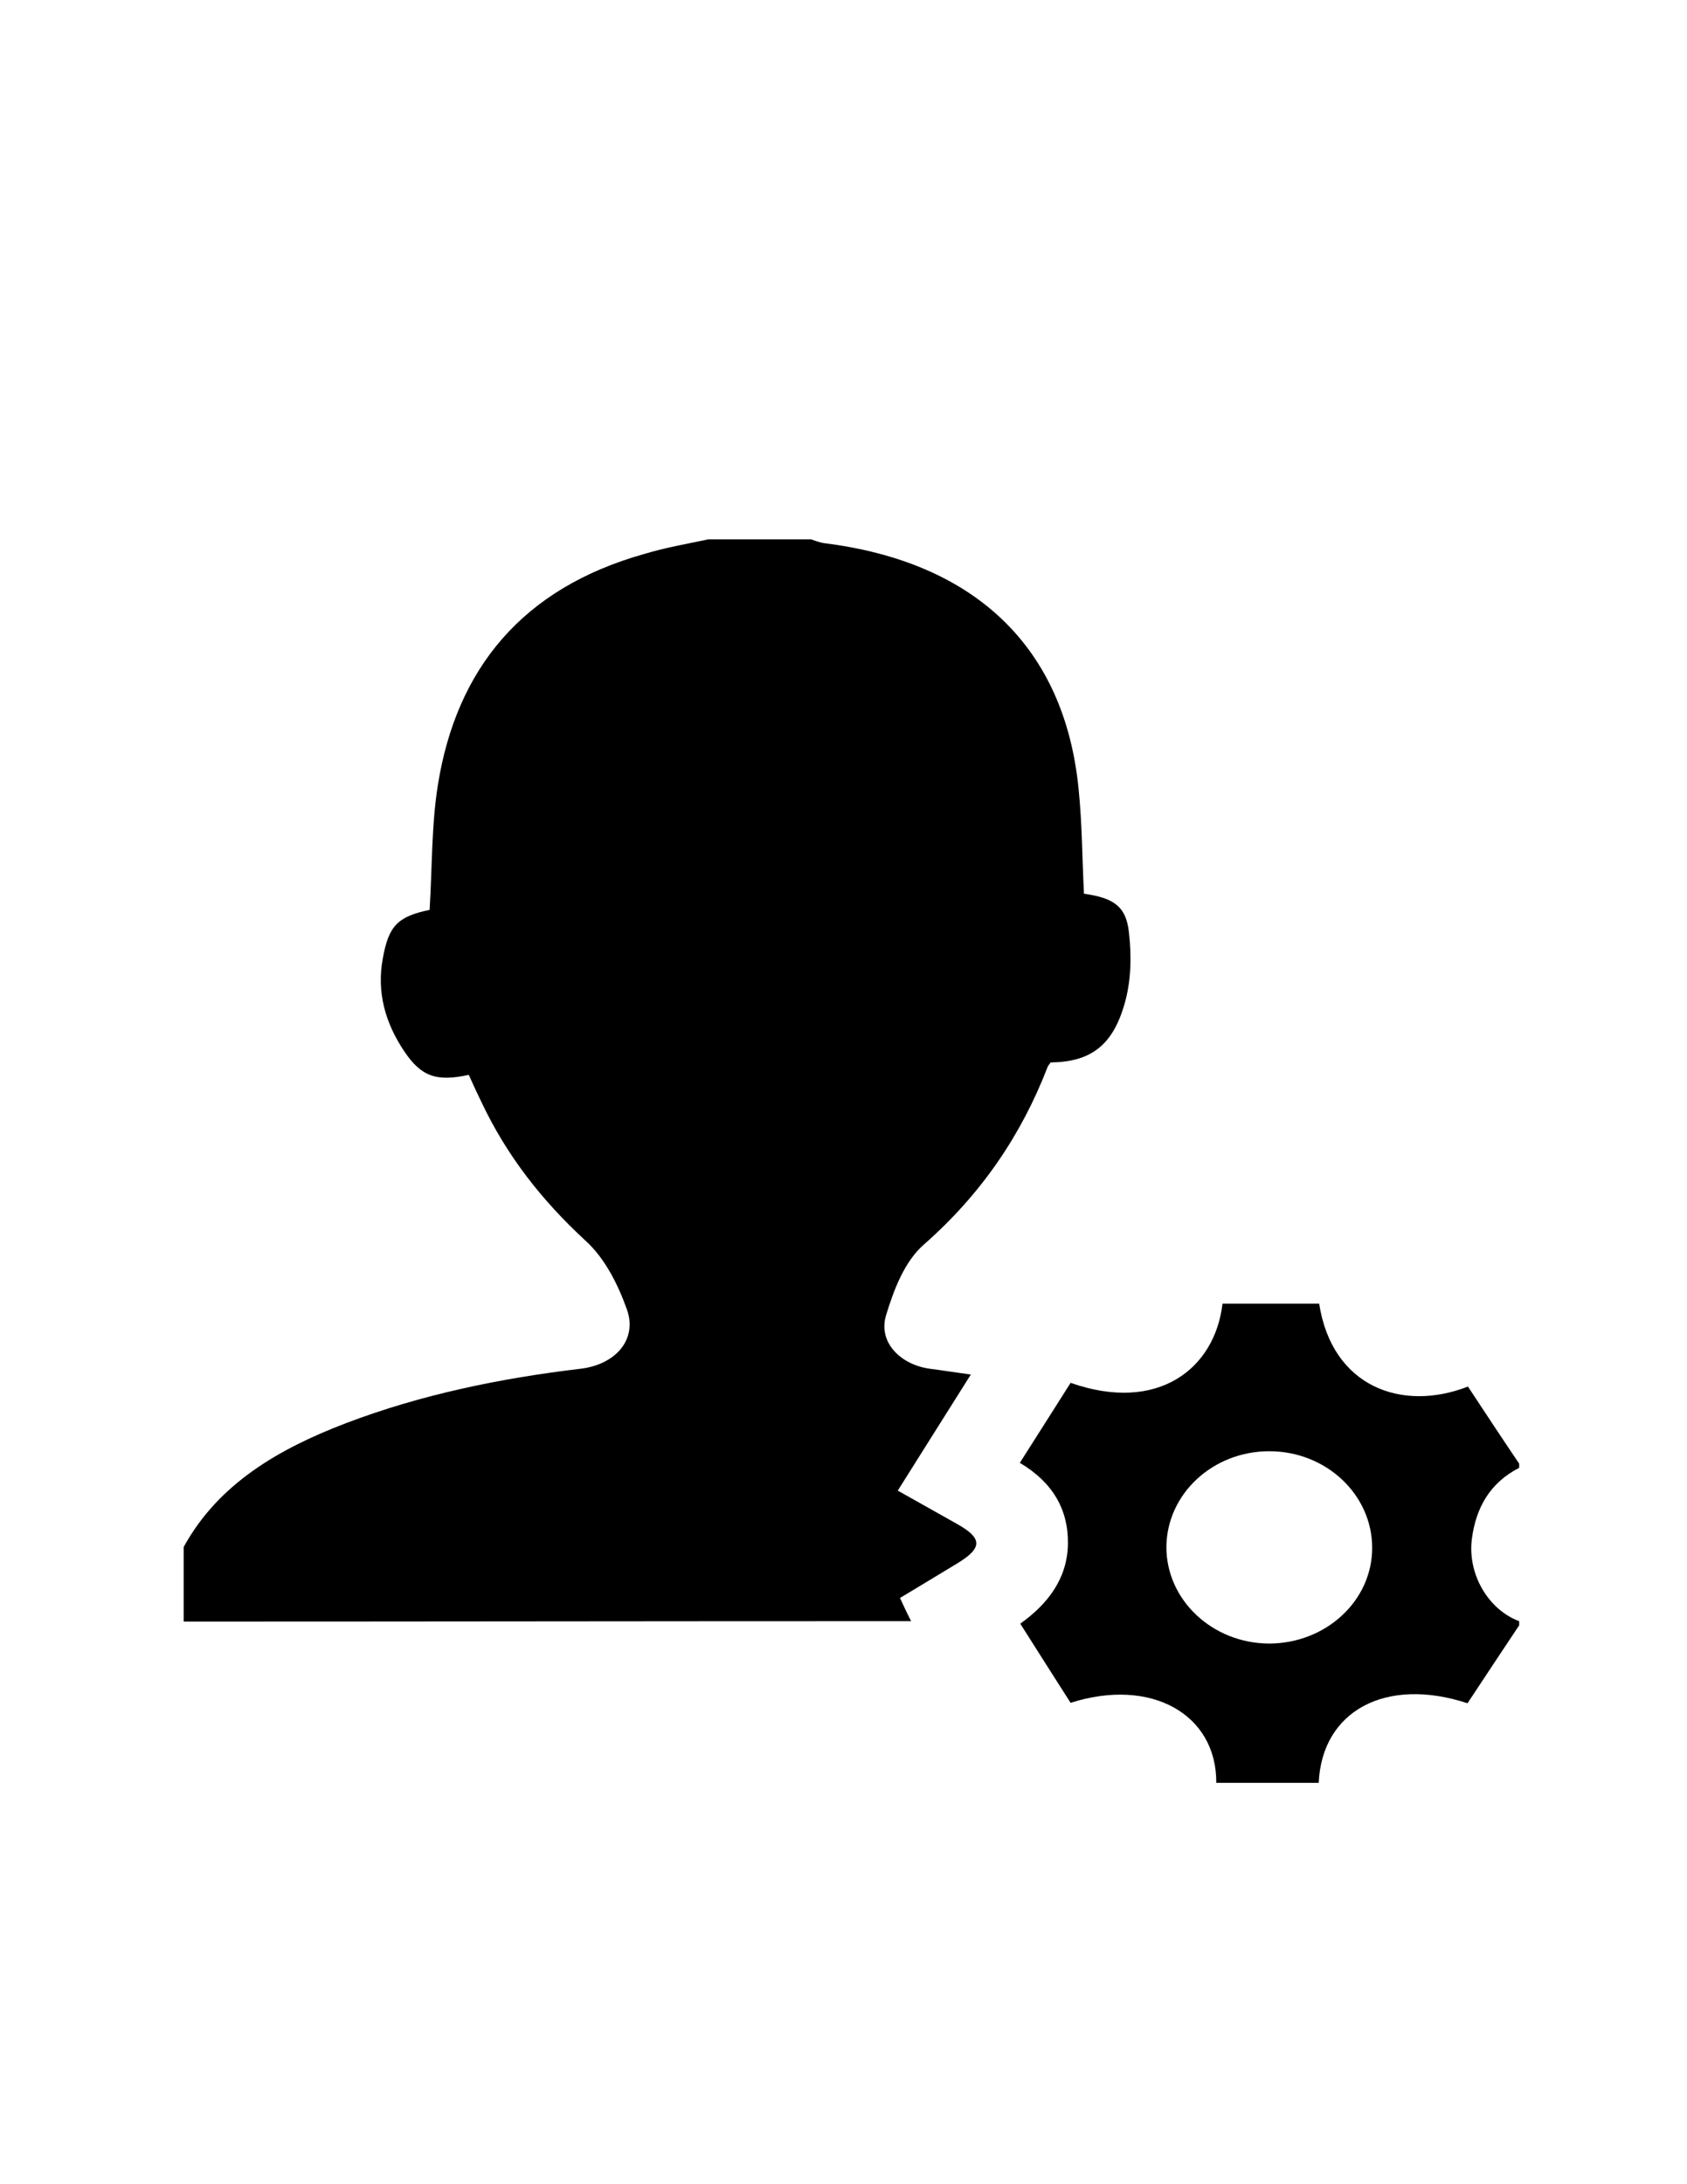 <?xml version="1.0" encoding="UTF-8" standalone="no"?>
<!-- Generator: Adobe Illustrator 19.0.0, SVG Export Plug-In . SVG Version: 6.00 Build 0)  -->

<svg
   xmlns:dc="http://purl.org/dc/elements/1.1/"
   xmlns:cc="http://creativecommons.org/ns#"
   xmlns:rdf="http://www.w3.org/1999/02/22-rdf-syntax-ns#"
   xmlns:svg="http://www.w3.org/2000/svg"
   xmlns="http://www.w3.org/2000/svg"
   xmlns:sodipodi="http://sodipodi.sourceforge.net/DTD/sodipodi-0.dtd"
   xmlns:inkscape="http://www.inkscape.org/namespaces/inkscape"
   version="1.1"
   id="Layer_1"
   x="0px"
   y="0px"
   viewBox="0 0 612 792"
   style="enable-background:new 0 0 612 792;"
   xml:space="preserve"
   inkscape:version="0.91 r13725"
   sodipodi:docname="role.svg"><defs
     id="defs11" /><sodipodi:namedview
     pagecolor="#ffffff"
     bordercolor="#666666"
     borderopacity="1"
     objecttolerance="10"
     gridtolerance="10"
     guidetolerance="10"
     inkscape:pageopacity="0"
     inkscape:pageshadow="2"
     inkscape:window-width="640"
     inkscape:window-height="480"
     id="namedview9"
     showgrid="false"
     inkscape:zoom="0.2979798"
     inkscape:cx="306"
     inkscape:cy="396"
     inkscape:window-x="2034"
     inkscape:window-y="280"
     inkscape:window-maximized="0"
     inkscape:current-layer="Layer_1" /><g
     id="g3"
     transform="matrix(1.616,0,0,1.503,-187.393,-174.173)"><path
       d="m 275,246 c 7.7,0 15.3,0 23,0 0.9,0.3 1.8,0.7 2.8,0.9 34.1,4.5 54.2,25.2 57.3,59.4 0.8,8.4 0.8,16.8 1.2,25.2 6.6,1 9.5,3 10.1,9.4 0.6,5.7 0.5,11.7 -1,17.2 -2.7,10.2 -7.8,14 -16.6,14.1 -0.2,0.4 -0.6,0.8 -0.7,1.2 -5.9,16.4 -14.9,30.6 -27.7,42.7 -4.4,4.1 -6.8,11 -8.5,17 -1.9,6.5 3.1,12 9.8,13 2.9,0.4 5.8,0.9 9.2,1.4 -5.7,9.7 -11,18.8 -16.4,28 4.8,2.9 9.1,5.5 13.4,8.1 5.6,3.4 5.6,5.7 0.2,9.3 -4.4,2.9 -8.8,5.7 -13.1,8.5 0.9,2.1 1.5,3.5 2.5,5.6 -2.6,0 -4.5,0 -6.4,0 -52.3,0 -104.6,0.1 -156.9,0.1 0,-6 0,-12 0,-18 7.8,-15.3 21.4,-23.7 36.5,-29.9 16.9,-6.9 34.6,-10.8 52.6,-13.1 7.8,-1 12.8,-7 10.4,-14.3 -2,-6 -4.9,-12.3 -9.3,-16.6 -9.9,-9.8 -17.7,-20.6 -23.3,-33.3 -1,-2.2 -2,-4.5 -2.9,-6.7 -7.3,1.7 -10.7,0.4 -14.5,-5.7 -4.3,-6.9 -6.2,-14.3 -4.8,-22.4 1.3,-7.8 3.3,-10.1 10.5,-11.7 0.6,-10.2 0.4,-20.5 1.9,-30.4 4.2,-27.7 18.8,-47.2 46.4,-55.5 4.6,-1.5 9.5,-2.4 14.3,-3.5 z"
       id="path5"
       inkscape:connector-curvature="0" /><path
       d="m 389,546 c 0.1,-16.6 -14.7,-25.5 -32.7,-19.3 -3.7,-6.2 -7.4,-12.5 -11.3,-19.1 6.4,-4.9 10.6,-11.1 10.7,-19.3 0.1,-8.2 -3.4,-14.8 -10.8,-19.5 3.9,-6.6 7.7,-13 11.4,-19.3 19.6,7.4 32.4,-3.4 34.1,-19.1 7.2,0 14.5,0 21.7,0 2.9,20.1 18.6,26.2 33.4,20 3.8,6.2 7.6,12.4 11.5,18.6 0,0.3 0,0.7 0,1 -6.7,3.7 -9.7,9.8 -10.6,17 -1.1,8.5 3.6,17.2 10.6,20 0,0.3 0,0.7 0,1 -3.9,6.3 -7.8,12.6 -11.6,18.8 -18.4,-6.5 -32.7,1.9 -33.4,19.2 -7.7,0 -15.3,0 -23,0 z m -11.2,-56.9 c 0,12.8 10.3,23.2 23,23.3 12.8,0 23.2,-10.3 23.2,-23.1 0,-12.8 -10.3,-23.3 -23.1,-23.3 -12.7,0 -23,10.3 -23.1,23.1 z"
       id="path7"
       inkscape:connector-curvature="0" /></g></svg>